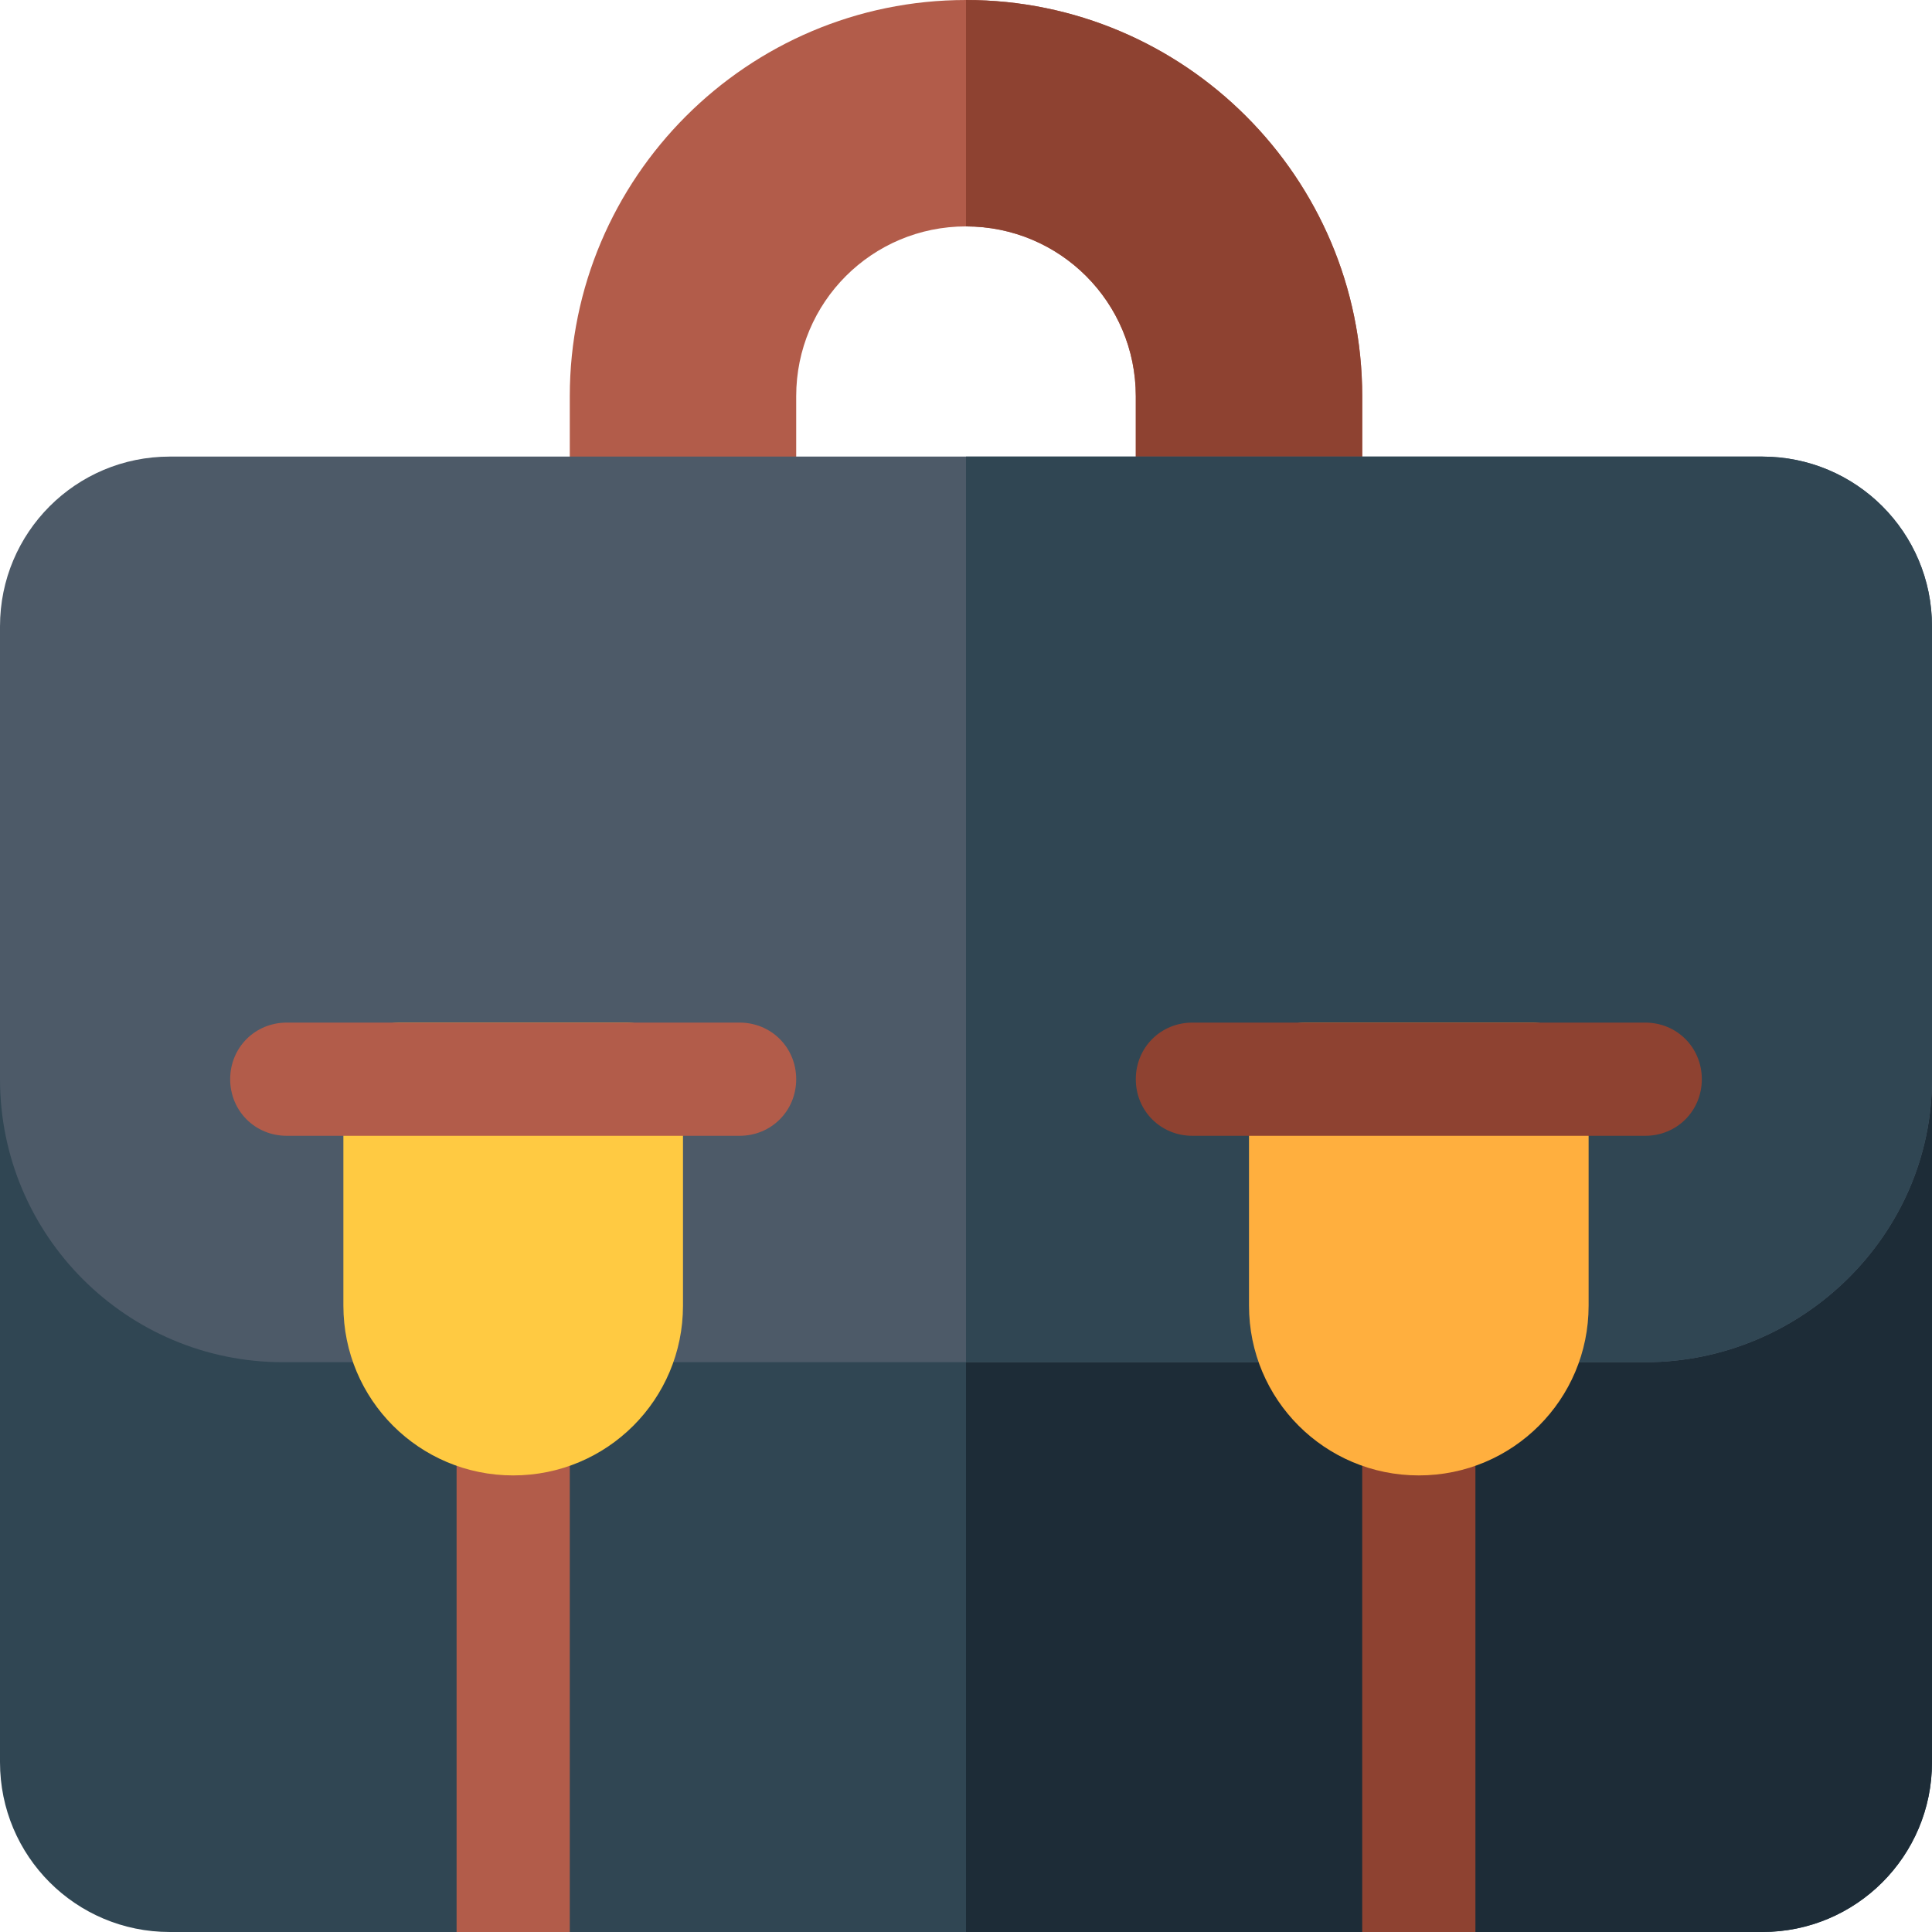 <?xml version="1.0" encoding="iso-8859-1"?>
<!-- Generator: Adobe Illustrator 19.0.0, SVG Export Plug-In . SVG Version: 6.00 Build 0)  -->
<svg xmlns="http://www.w3.org/2000/svg" xmlns:xlink="http://www.w3.org/1999/xlink" version="1.1" id="Layer_1" x="0px" y="0px" viewBox="0 0 512 512" style="enable-background:new 0 0 512 512;" xml:space="preserve" width="512" height="512">
<g>
	<path style="fill:#B25C4A;" d="M361,105v31c0,8.399-6.599,15-15,15h-45v-46c0-24.901-20.099-45-45-45s-45,20.099-45,45v46h-45   c-8.401,0-15-6.601-15-15v-31C151,47.1,198.1,0,256,0S361,47.1,361,105z"/>
	<path style="fill:#8E4231;" d="M256,60V0c57.9,0,105,47.1,105,105v31c0,8.399-6.599,15-15,15h-45v-46C301,80.099,280.901,60,256,60   z"/>
	<path style="fill:#304653;" d="M512,286v181c0,24.899-20.099,45-45,45H45c-24.901,0-45-20.101-45-45V286H512z"/>
	<path style="fill:#1D2C37;" d="M512,286v181c0,24.899-20.099,45-45,45H256V286H512z"/>
	<rect x="121" y="361" style="fill:#B25C4A;" width="30" height="151"/>
	<path style="fill:#4D5A68;" d="M467,121H45c-24.901,0-45,20.099-45,45v120c0,41.4,33.6,75,75,75h361c41.4,0,76-33.6,76-75V166   C512,141.099,491.901,121,467,121z"/>
	<path style="fill:#304653;" d="M512,166v120c0,41.4-34.6,75-76,75H256V121h211C491.901,121,512,141.099,512,166z"/>
	<path style="fill:#FFCA42;" d="M166,271h-60c-8.401,0-15,6.599-15,15v60c0,24.899,20.099,45,45,45s45-20.101,45-45v-60   C181,277.599,174.401,271,166,271z"/>
	<path style="fill:#B25C4A;" d="M211,286c0,8.399-6.599,15-15,15H76c-8.401,0-15-6.601-15-15c0-8.401,6.599-15,15-15h120   C204.401,271,211,277.599,211,286z"/>
	<rect x="361" y="361" style="fill:#8E4231;" width="30" height="151"/>
	<path style="fill:#FFAF3E;" d="M406,271h-60c-8.401,0-15,6.599-15,15v60c0,24.899,20.099,45,45,45s45-20.101,45-45v-60   C421,277.599,414.401,271,406,271z"/>
	<path style="fill:#8E4231;" d="M451,286c0,8.399-6.599,15-15,15H316c-8.401,0-15-6.601-15-15c0-8.401,6.599-15,15-15h120   C444.401,271,451,277.599,451,286z"/>
</g>















</svg>
